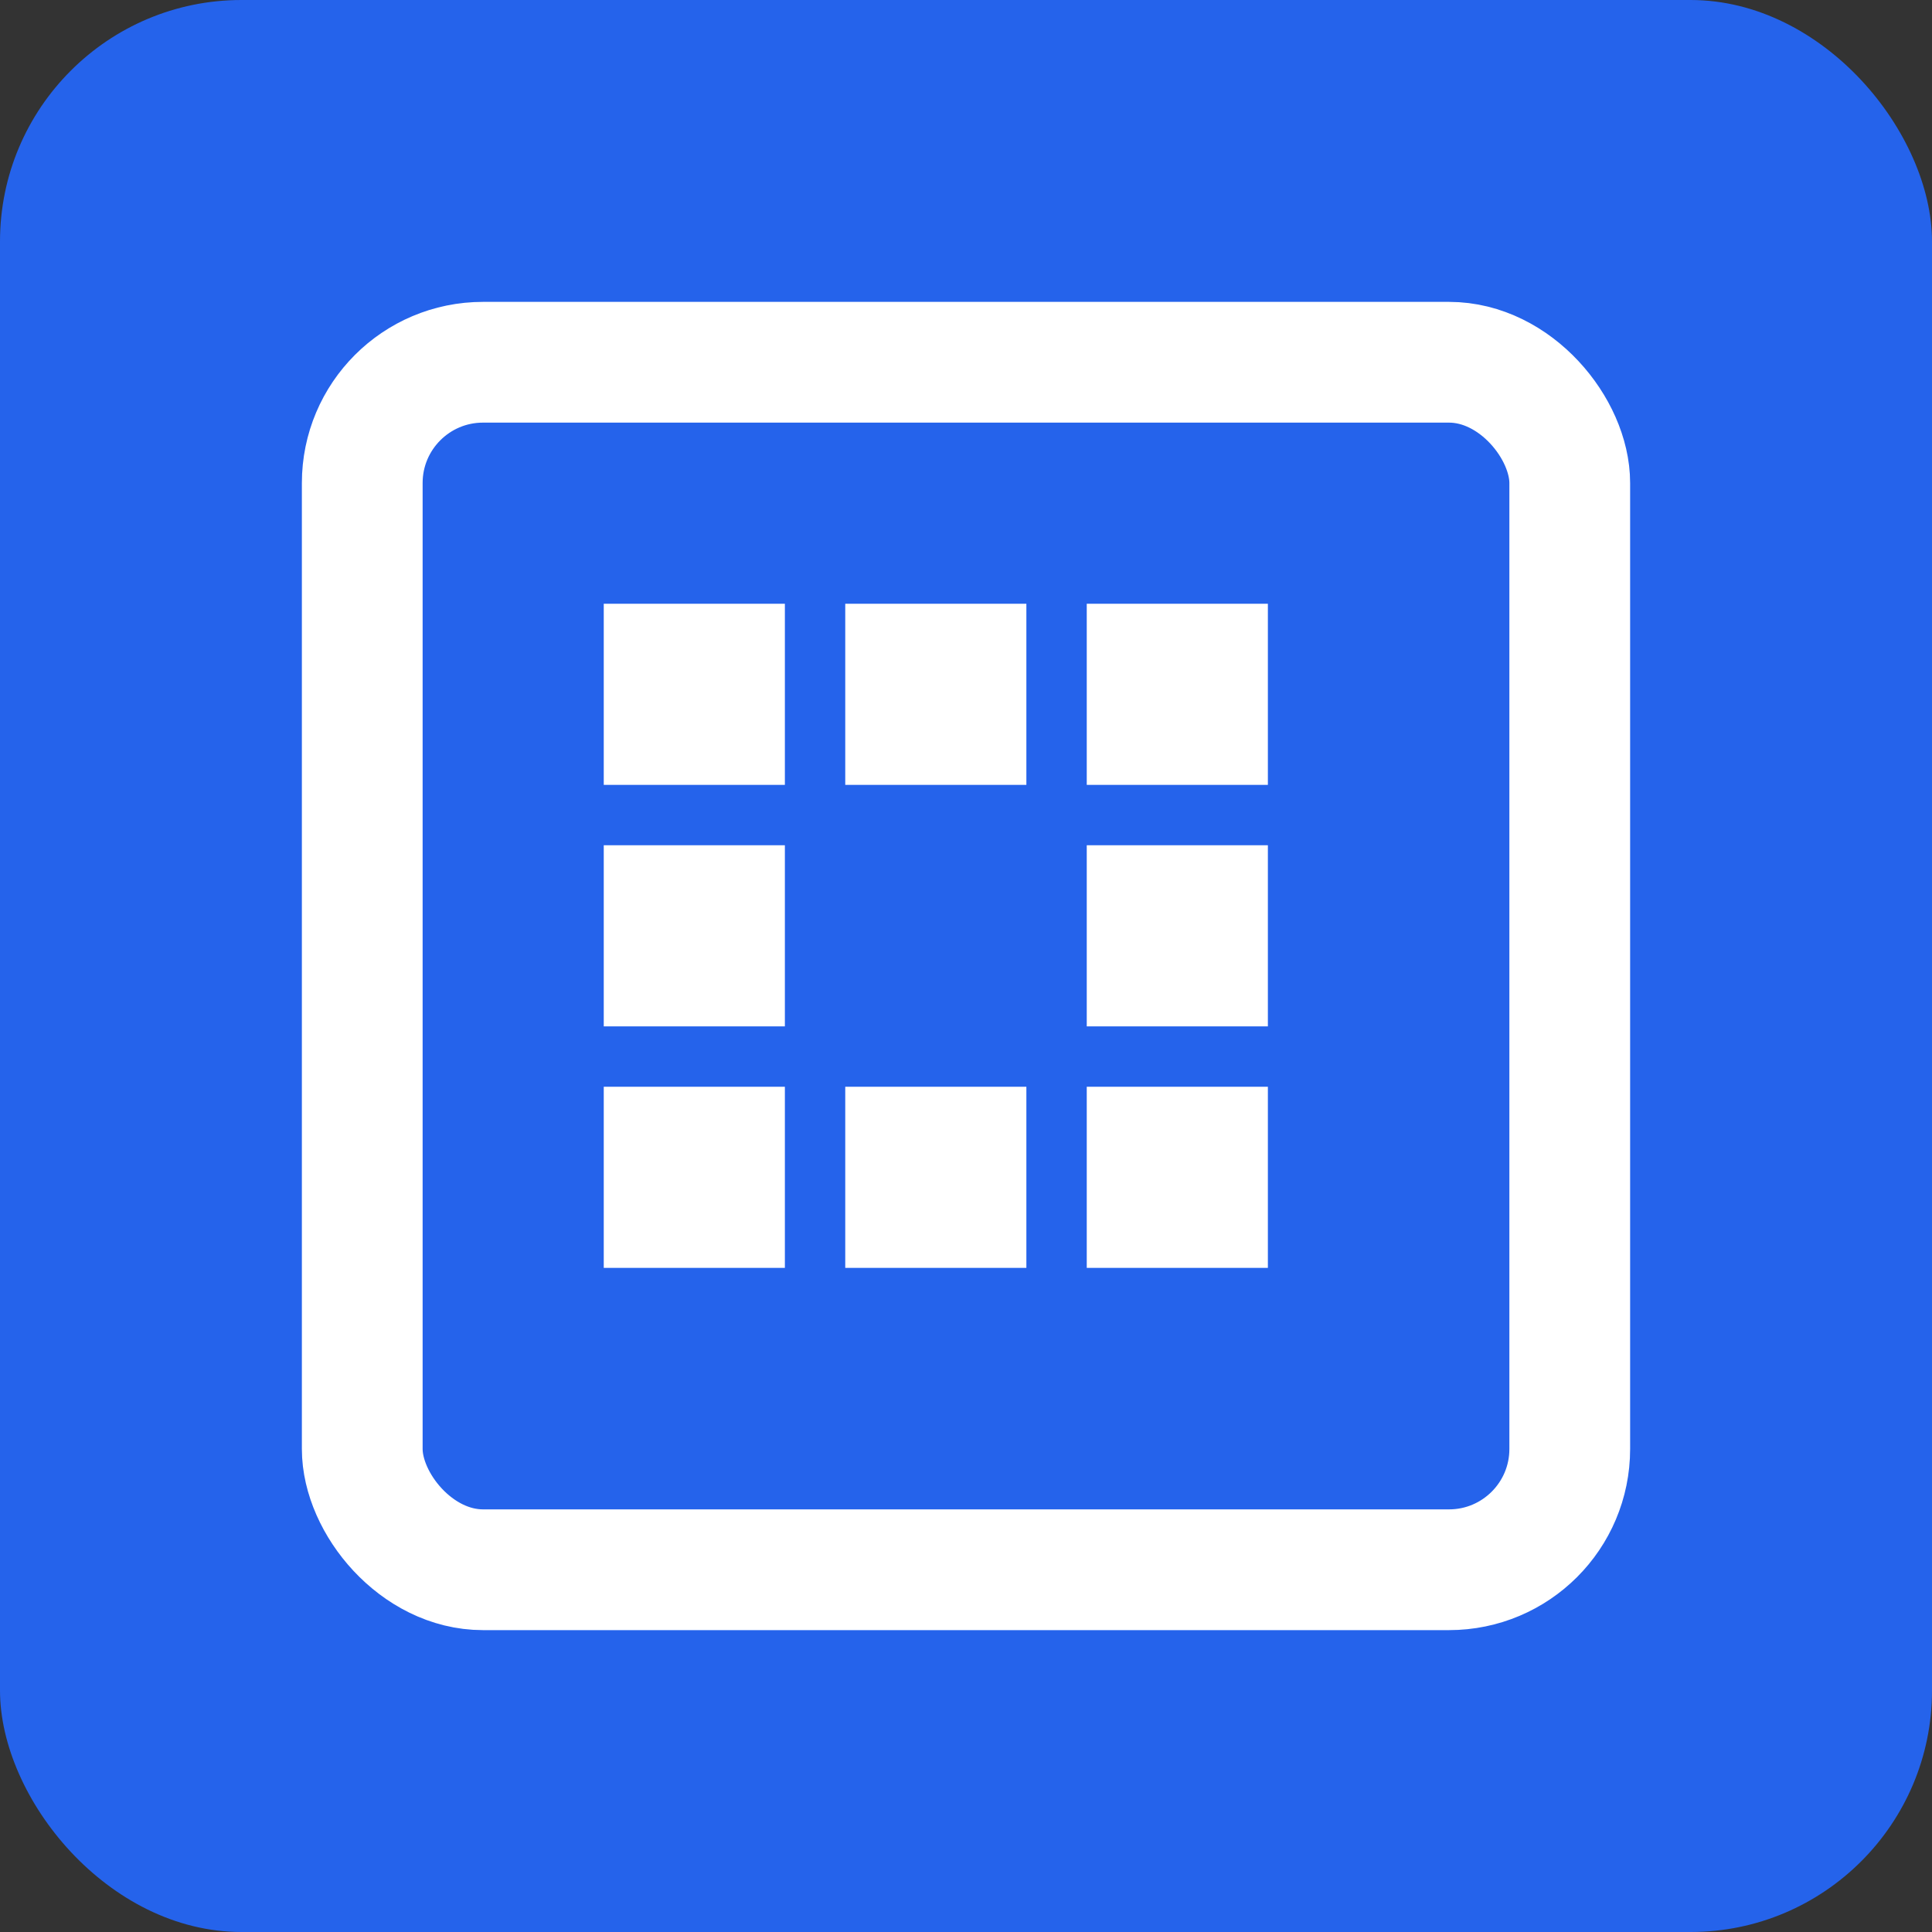 <svg xmlns="http://www.w3.org/2000/svg" viewBox="0 0 32 32" width="32" height="32">
  <rect x="0" y="0" width="32" height="32" fill="#333333" stroke="none"/>
  <rect width="32" height="32" fill="#2563eb" rx="4"/>
  <rect x="6" y="6" width="20" height="20" fill="none" stroke="white" stroke-width="2" rx="2"/>
  <rect x="10" y="10" width="3" height="3" fill="white"/>
  <rect x="14" y="10" width="3" height="3" fill="white"/>
  <rect x="18" y="10" width="3" height="3" fill="white"/>
  <rect x="10" y="14" width="3" height="3" fill="white"/>
  <rect x="18" y="14" width="3" height="3" fill="white"/>
  <rect x="10" y="18" width="3" height="3" fill="white"/>
  <rect x="14" y="18" width="3" height="3" fill="white"/>
  <rect x="18" y="18" width="3" height="3" fill="white"/>
</svg>